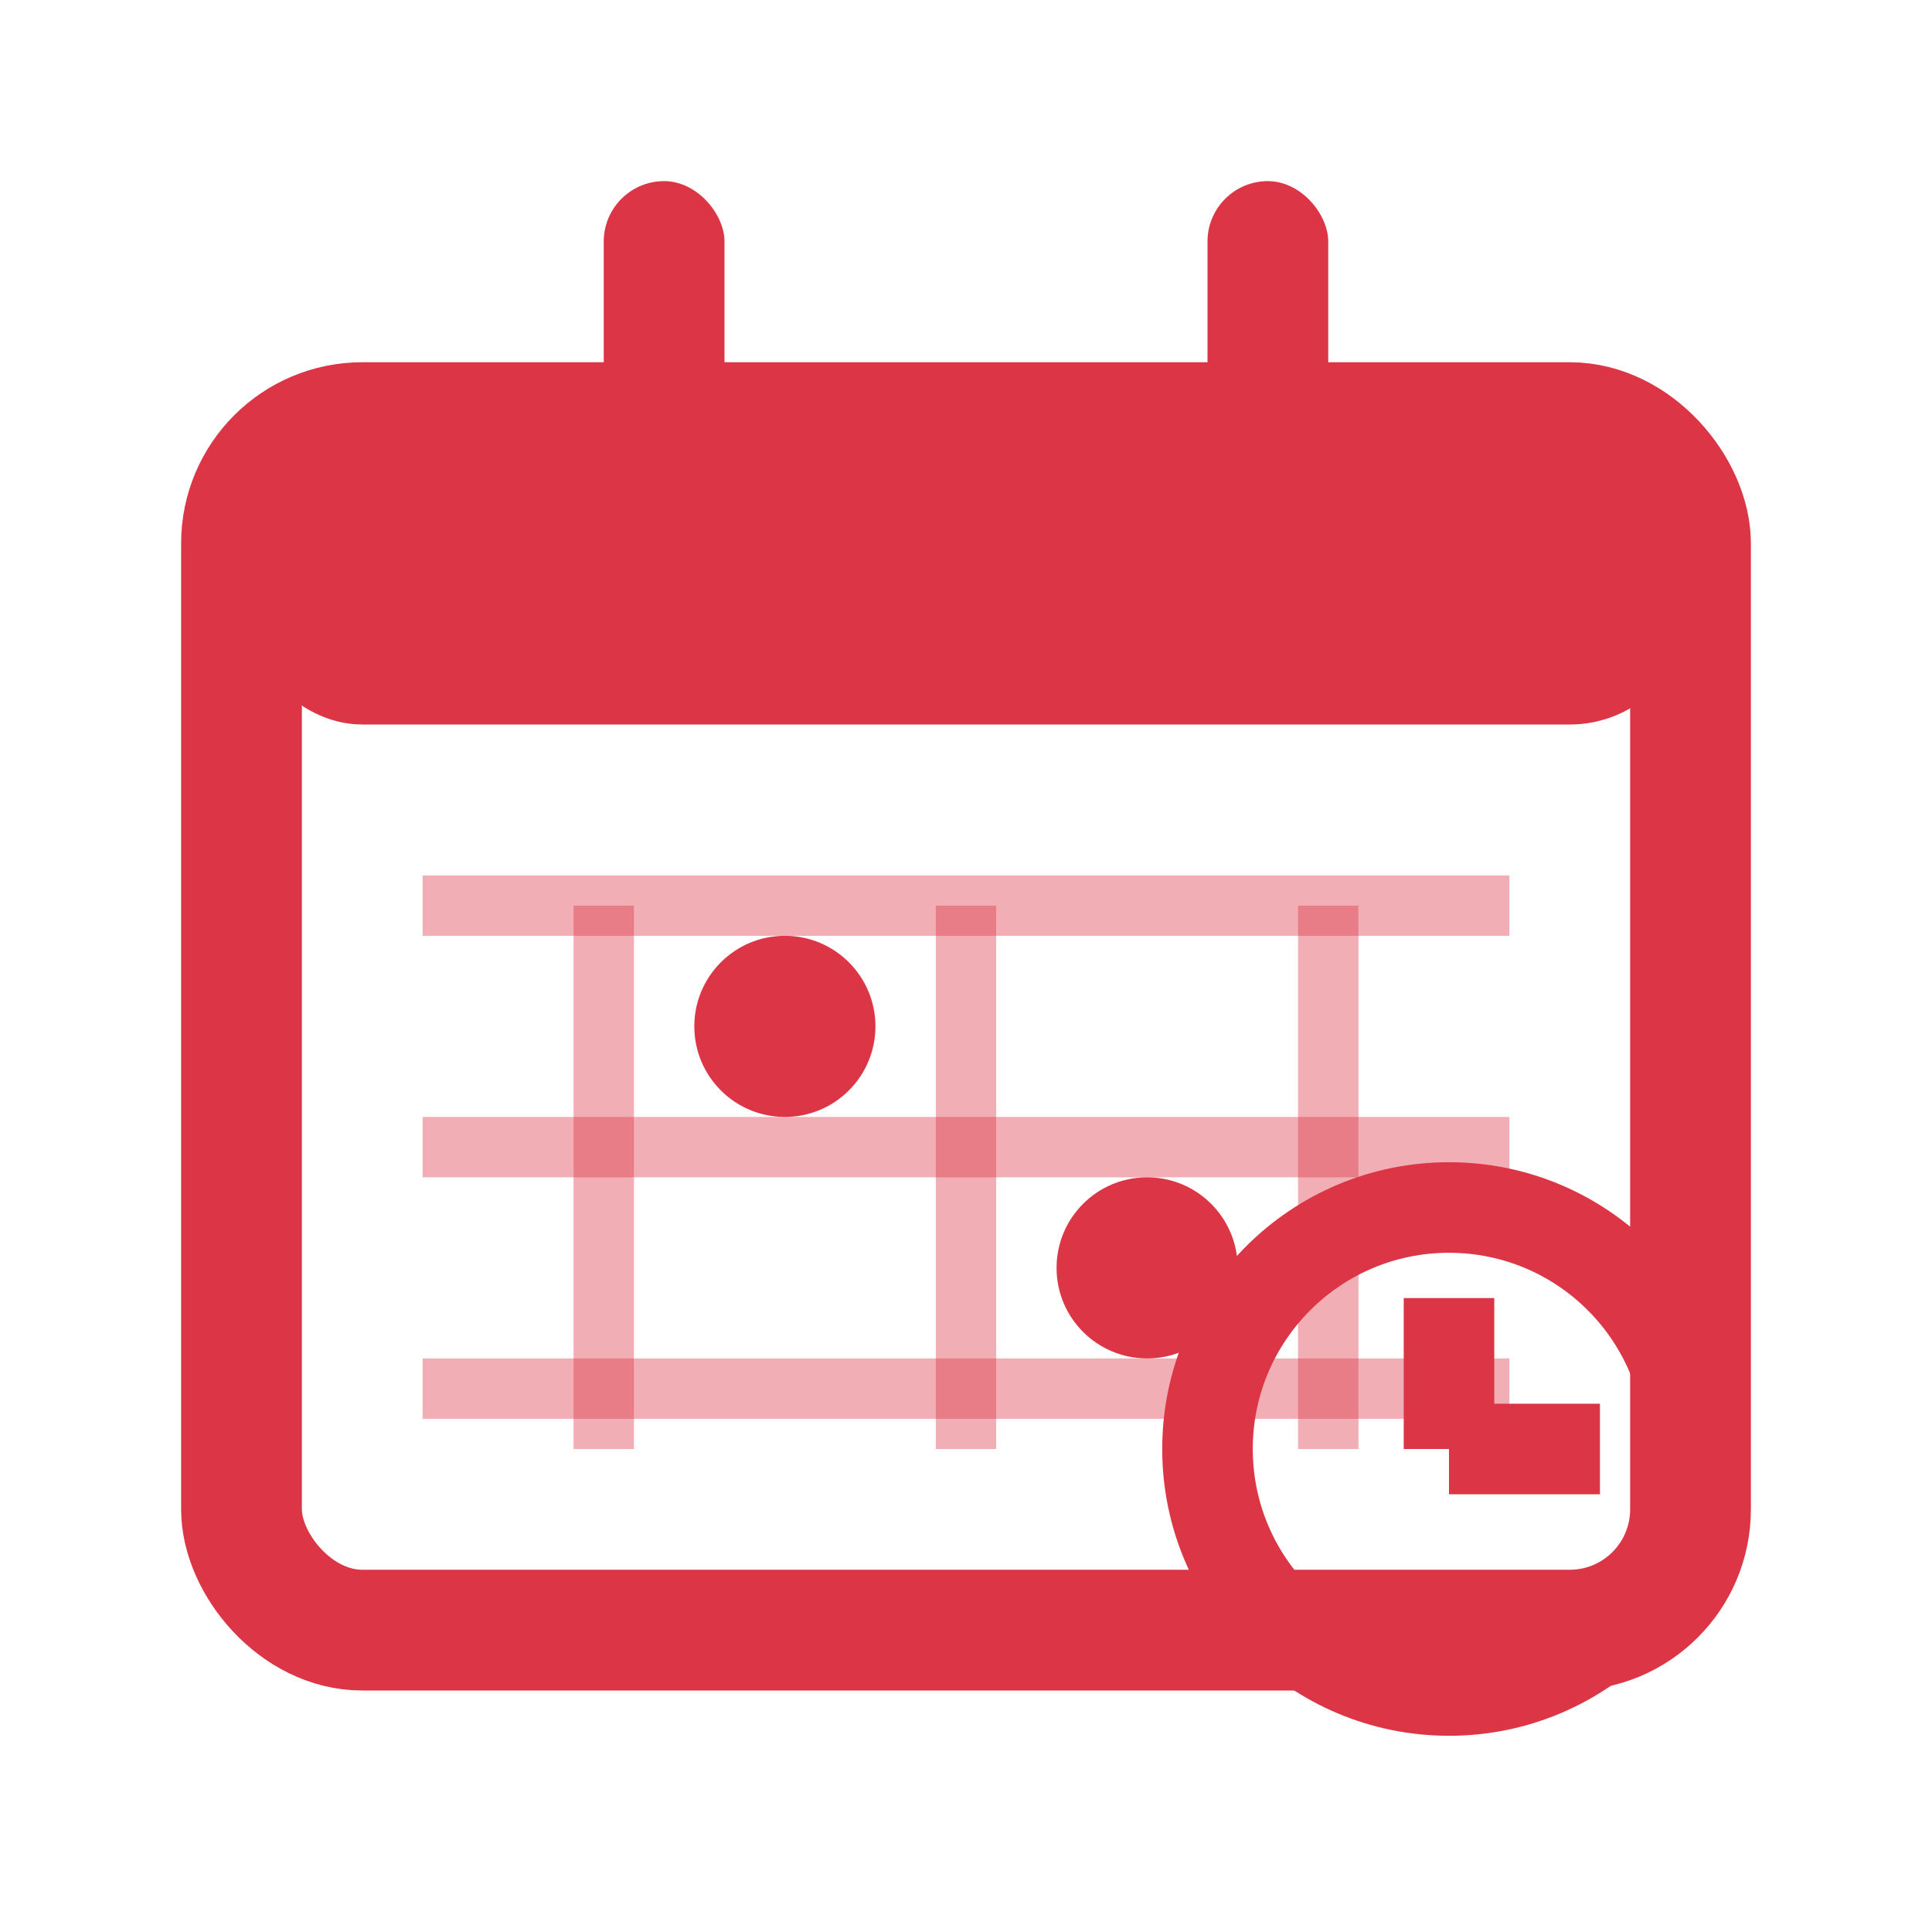 <svg width="32" height="32" viewBox="0 0 32 32" xmlns="http://www.w3.org/2000/svg">
  <!-- Calendário principal -->
  <rect x="4" y="7" width="24" height="20" rx="2" ry="2" fill="none" stroke="#dc3545" stroke-width="2"/>
  
  <!-- Topo do calendário -->
  <rect x="4" y="7" width="24" height="5" rx="2" ry="2" fill="#dc3545"/>
  
  <!-- Anéis de encadernação -->
  <rect x="10" y="3" width="2" height="6" rx="1" ry="1" fill="#dc3545"/>
  <rect x="20" y="3" width="2" height="6" rx="1" ry="1" fill="#dc3545"/>
  
  <!-- Grade do calendário -->
  <line x1="10" y1="15" x2="10" y2="24" stroke="#dc3545" stroke-width="1" opacity="0.4"/>
  <line x1="16" y1="15" x2="16" y2="24" stroke="#dc3545" stroke-width="1" opacity="0.4"/>
  <line x1="22" y1="15" x2="22" y2="24" stroke="#dc3545" stroke-width="1" opacity="0.4"/>
  
  <line x1="7" y1="15" x2="25" y2="15" stroke="#dc3545" stroke-width="1" opacity="0.4"/>
  <line x1="7" y1="19" x2="25" y2="19" stroke="#dc3545" stroke-width="1" opacity="0.4"/>
  <line x1="7" y1="23" x2="25" y2="23" stroke="#dc3545" stroke-width="1" opacity="0.4"/>
  
  <!-- Pontos de destaque para datas importantes -->
  <circle cx="13" cy="17" r="1.5" fill="#dc3545"/>
  <circle cx="19" cy="21" r="1.5" fill="#dc3545"/>
  
  <!-- Relógio pequeno no canto inferior direito -->
  <circle cx="24" cy="24" r="4" fill="none" stroke="#dc3545" stroke-width="1.5"/>
  <line x1="24" y1="24" x2="24" y2="21.5" stroke="#dc3545" stroke-width="1.5"/>
  <line x1="24" y1="24" x2="26.5" y2="24" stroke="#dc3545" stroke-width="1.5"/>
  
  <!-- Indicador de notificação -->
  <circle cx="26" cy="9" r="2.5" fill="#dc3545"/>
</svg>
